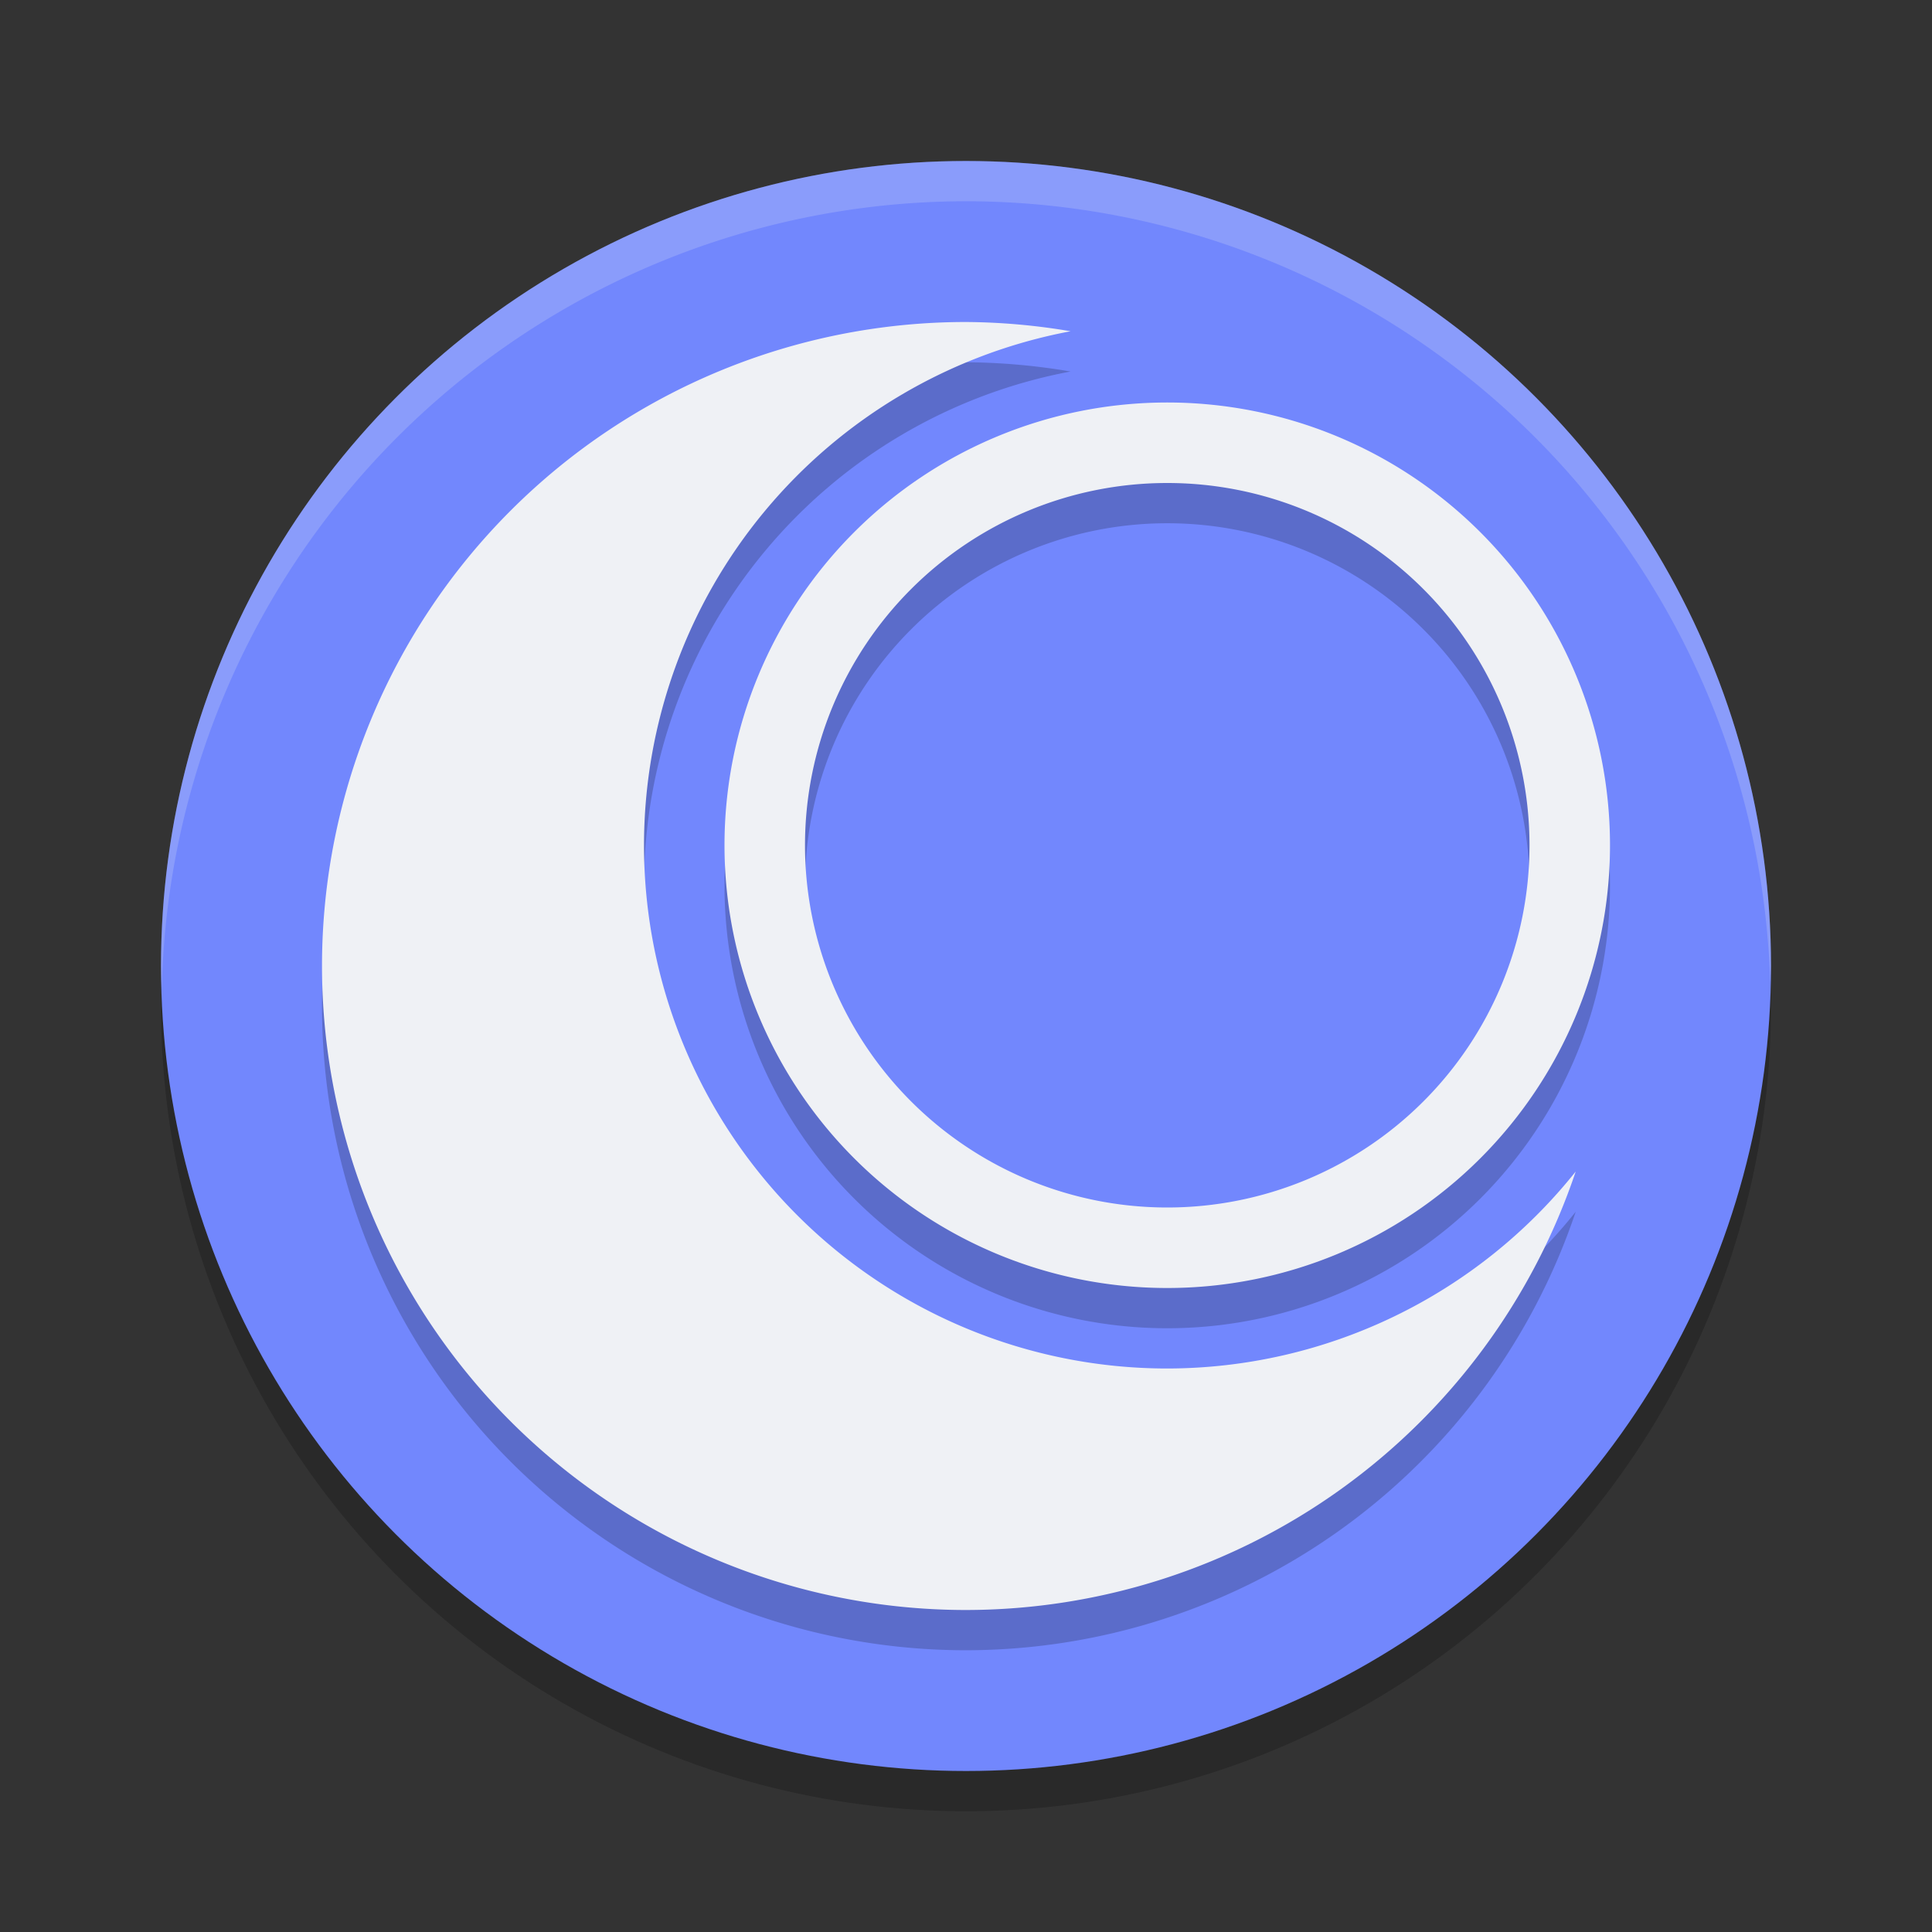 <svg xmlns="http://www.w3.org/2000/svg" width="24" height="24" version="1.1">
 <rect width="100%" height="100%" fill="#333333" stroke="none"/>
 <g transform="translate(1,1)">
  <circle style="opacity:0.2" cx="11" cy="11.5" r="10"/>
  <circle style="fill:#7287fd" cx="11" cy="11" r="10"/>
  <path style="opacity:0.2;fill:#eff1f5" d="M 11,1 A 10,10 0 0 0 1,11 10,10 0 0 0 1.01,11.293 10,10 0 0 1 11,1.5 10,10 0 0 1 20.99,11.207 10,10 0 0 0 21,11 10,10 0 0 0 11,1 Z"/>
  <path style="opacity:0.2" d="M 11,3.5 A 8,8 0 0 0 3,11.5 8,8 0 0 0 11,19.5 8,8 0 0 0 18.574,14.053 6.5,6.5 0 0 1 13.5,16.5 6.5,6.5 0 0 1 7,10 6.5,6.5 0 0 1 12.299,3.615 8,8 0 0 0 11,3.5 Z M 13.5,4.5 A 5.5,5.5 0 0 0 8,10 5.5,5.5 0 0 0 13.5,15.5 5.5,5.5 0 0 0 19,10 5.5,5.5 0 0 0 13.5,4.5 Z M 13.5,5.5 A 4.5,4.5 0 0 1 18,10 4.5,4.5 0 0 1 13.5,14.5 4.5,4.5 0 0 1 9,10 4.5,4.5 0 0 1 13.5,5.5 Z"/>
  <path style="fill:#eff1f5" d="M 11,3 A 8,8 0 0 0 3,11 8,8 0 0 0 11,19 8,8 0 0 0 18.574,13.553 6.5,6.5 0 0 1 13.5,16 6.5,6.5 0 0 1 7,9.5 6.5,6.5 0 0 1 12.299,3.115 8,8 0 0 0 11,3 Z M 13.5,4 A 5.5,5.5 0 0 0 8,9.5 5.5,5.5 0 0 0 13.5,15 5.5,5.5 0 0 0 19,9.5 5.5,5.5 0 0 0 13.5,4 Z M 13.5,5 A 4.5,4.5 0 0 1 18,9.5 4.5,4.5 0 0 1 13.5,14 4.5,4.5 0 0 1 9,9.5 4.5,4.5 0 0 1 13.5,5 Z"/>
 </g>
</svg>
